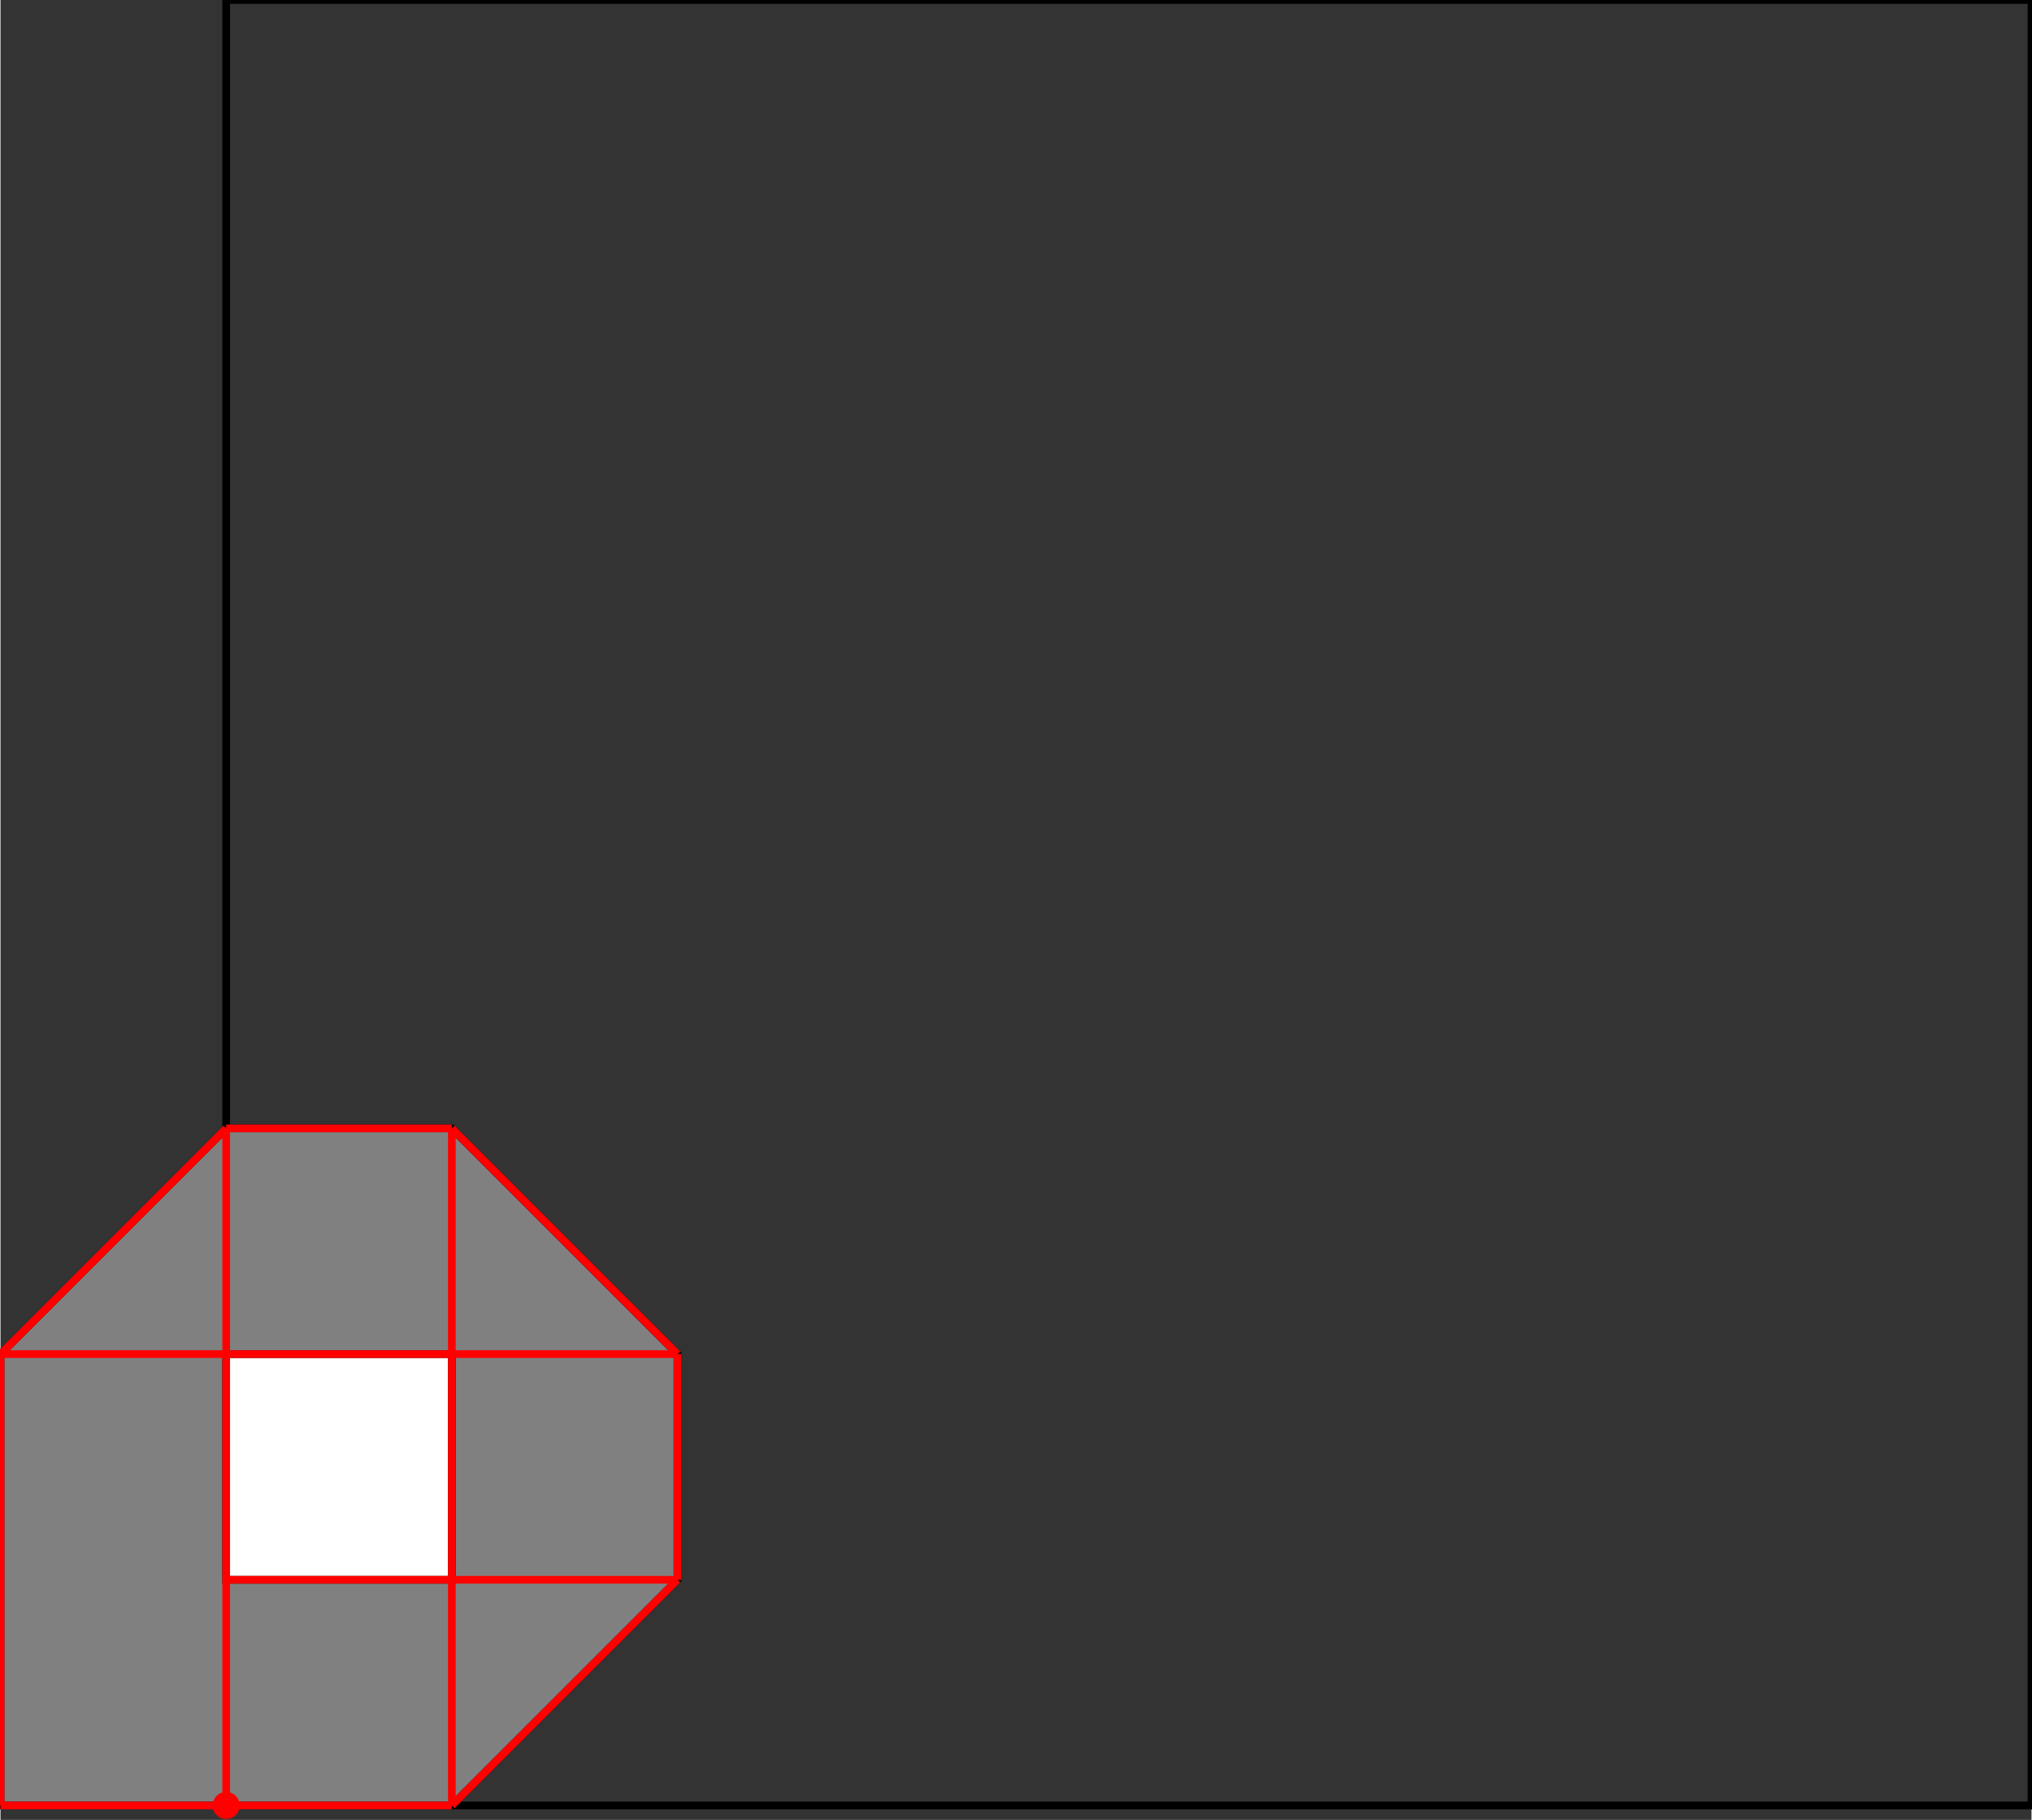 <?xml version="1.0" encoding="UTF-8"?>
<!DOCTYPE svg PUBLIC "-//W3C//DTD SVG 1.1//EN"
    "http://www.w3.org/Graphics/SVG/1.1/DTD/svg11.dtd"><svg xmlns="http://www.w3.org/2000/svg" height="447.778" stroke-opacity="1" viewBox="0 0 500 448" font-size="1" width="500" xmlns:xlink="http://www.w3.org/1999/xlink" stroke="rgb(0,0,0)" version="1.1"><rect x="0" y="0" width="500" height="448" fill="#333333" stroke="none"/><defs></defs><g stroke-linejoin="miter" stroke-opacity="1.0" fill-opacity="0.0" stroke="rgb(0,0,0)" stroke-width="1.893" fill="rgb(0,0,0)" stroke-linecap="butt" stroke-miterlimit="10.0"><path d="M 500,444.444 l -0,-444.444 h -444.444 l -0,444.444 Z"/></g><g stroke-linejoin="miter" stroke-opacity="1.0" fill-opacity="1.0" stroke="rgb(0,0,0)" stroke-width="1.893" fill="rgb(128,128,128)" stroke-linecap="butt" stroke-miterlimit="10.0"><path d="M -0,444.444 h 111.111 l 55.556,-55.556 v -55.556 l -55.556,-55.556 h -55.556 l -55.556,55.556 v 111.111 Z"/></g><g stroke-linejoin="miter" stroke-opacity="1.0" fill-opacity="1.0" stroke="rgb(0,0,0)" stroke-width="0.0" fill="rgb(255,0,0)" stroke-linecap="butt" stroke-miterlimit="10.0"><path d="M 58.889,444.444 c 0,-1.841 -1.492,-3.333 -3.333 -3.333c -1.841,-0 -3.333,1.492 -3.333 3.333c -0,1.841 1.492,3.333 3.333 3.333c 1.841,0 3.333,-1.492 3.333 -3.333Z"/></g><g stroke-linejoin="miter" stroke-opacity="1.0" fill-opacity="1.0" stroke="rgb(0,0,0)" stroke-width="1.893" fill="rgb(255,255,255)" stroke-linecap="butt" stroke-miterlimit="10.0"><path d="M 55.556,388.889 v -55.556 h 55.556 v 55.556 h -55.556 Z"/></g><g stroke-linejoin="miter" stroke-opacity="1.0" fill-opacity="1.0" stroke="rgb(0,0,0)" stroke-width="0.0" fill="rgb(255,0,0)" stroke-linecap="butt" stroke-miterlimit="10.0"><path d="M 56.667,444.444 c 0,-0.614 -0.497,-1.111 -1.111 -1.111c -0.614,-0 -1.111,0.497 -1.111 1.111c -0,0.614 0.497,1.111 1.111 1.111c 0.614,0 1.111,-0.497 1.111 -1.111Z"/></g><g stroke-linejoin="miter" stroke-opacity="1.0" fill-opacity="0.0" stroke="rgb(255,0,0)" stroke-width="1.893" fill="rgb(0,0,0)" stroke-linecap="butt" stroke-miterlimit="10.0"><path d="M 55.556,277.778 h 55.556 "/></g><g stroke-linejoin="miter" stroke-opacity="1.0" fill-opacity="0.0" stroke="rgb(255,0,0)" stroke-width="1.893" fill="rgb(0,0,0)" stroke-linecap="butt" stroke-miterlimit="10.0"><path d="M 166.667,333.333 l -55.556,-55.556 "/></g><g stroke-linejoin="miter" stroke-opacity="1.0" fill-opacity="0.0" stroke="rgb(255,0,0)" stroke-width="1.893" fill="rgb(0,0,0)" stroke-linecap="butt" stroke-miterlimit="10.0"><path d="M -0,333.333 h 166.667 "/></g><g stroke-linejoin="miter" stroke-opacity="1.0" fill-opacity="0.0" stroke="rgb(255,0,0)" stroke-width="1.893" fill="rgb(0,0,0)" stroke-linecap="butt" stroke-miterlimit="10.0"><path d="M -0,333.333 l 55.556,-55.556 "/></g><g stroke-linejoin="miter" stroke-opacity="1.0" fill-opacity="0.0" stroke="rgb(255,0,0)" stroke-width="1.893" fill="rgb(0,0,0)" stroke-linecap="butt" stroke-miterlimit="10.0"><path d="M 55.556,388.889 h 111.111 "/></g><g stroke-linejoin="miter" stroke-opacity="1.0" fill-opacity="0.0" stroke="rgb(255,0,0)" stroke-width="1.893" fill="rgb(0,0,0)" stroke-linecap="butt" stroke-miterlimit="10.0"><path d="M 166.667,388.889 v -55.556 "/></g><g stroke-linejoin="miter" stroke-opacity="1.0" fill-opacity="0.0" stroke="rgb(255,0,0)" stroke-width="1.893" fill="rgb(0,0,0)" stroke-linecap="butt" stroke-miterlimit="10.0"><path d="M 111.111,444.444 v -166.667 "/></g><g stroke-linejoin="miter" stroke-opacity="1.0" fill-opacity="0.0" stroke="rgb(255,0,0)" stroke-width="1.893" fill="rgb(0,0,0)" stroke-linecap="butt" stroke-miterlimit="10.0"><path d="M 55.556,444.444 v -166.667 "/></g><g stroke-linejoin="miter" stroke-opacity="1.0" fill-opacity="0.0" stroke="rgb(255,0,0)" stroke-width="1.893" fill="rgb(0,0,0)" stroke-linecap="butt" stroke-miterlimit="10.0"><path d="M -0,444.444 h 111.111 "/></g><g stroke-linejoin="miter" stroke-opacity="1.0" fill-opacity="0.0" stroke="rgb(255,0,0)" stroke-width="1.893" fill="rgb(0,0,0)" stroke-linecap="butt" stroke-miterlimit="10.0"><path d="M -0,444.444 v -111.111 "/></g><g stroke-linejoin="miter" stroke-opacity="1.0" fill-opacity="0.0" stroke="rgb(255,0,0)" stroke-width="1.893" fill="rgb(0,0,0)" stroke-linecap="butt" stroke-miterlimit="10.0"><path d="M 111.111,444.444 l 55.556,-55.556 "/></g></svg>